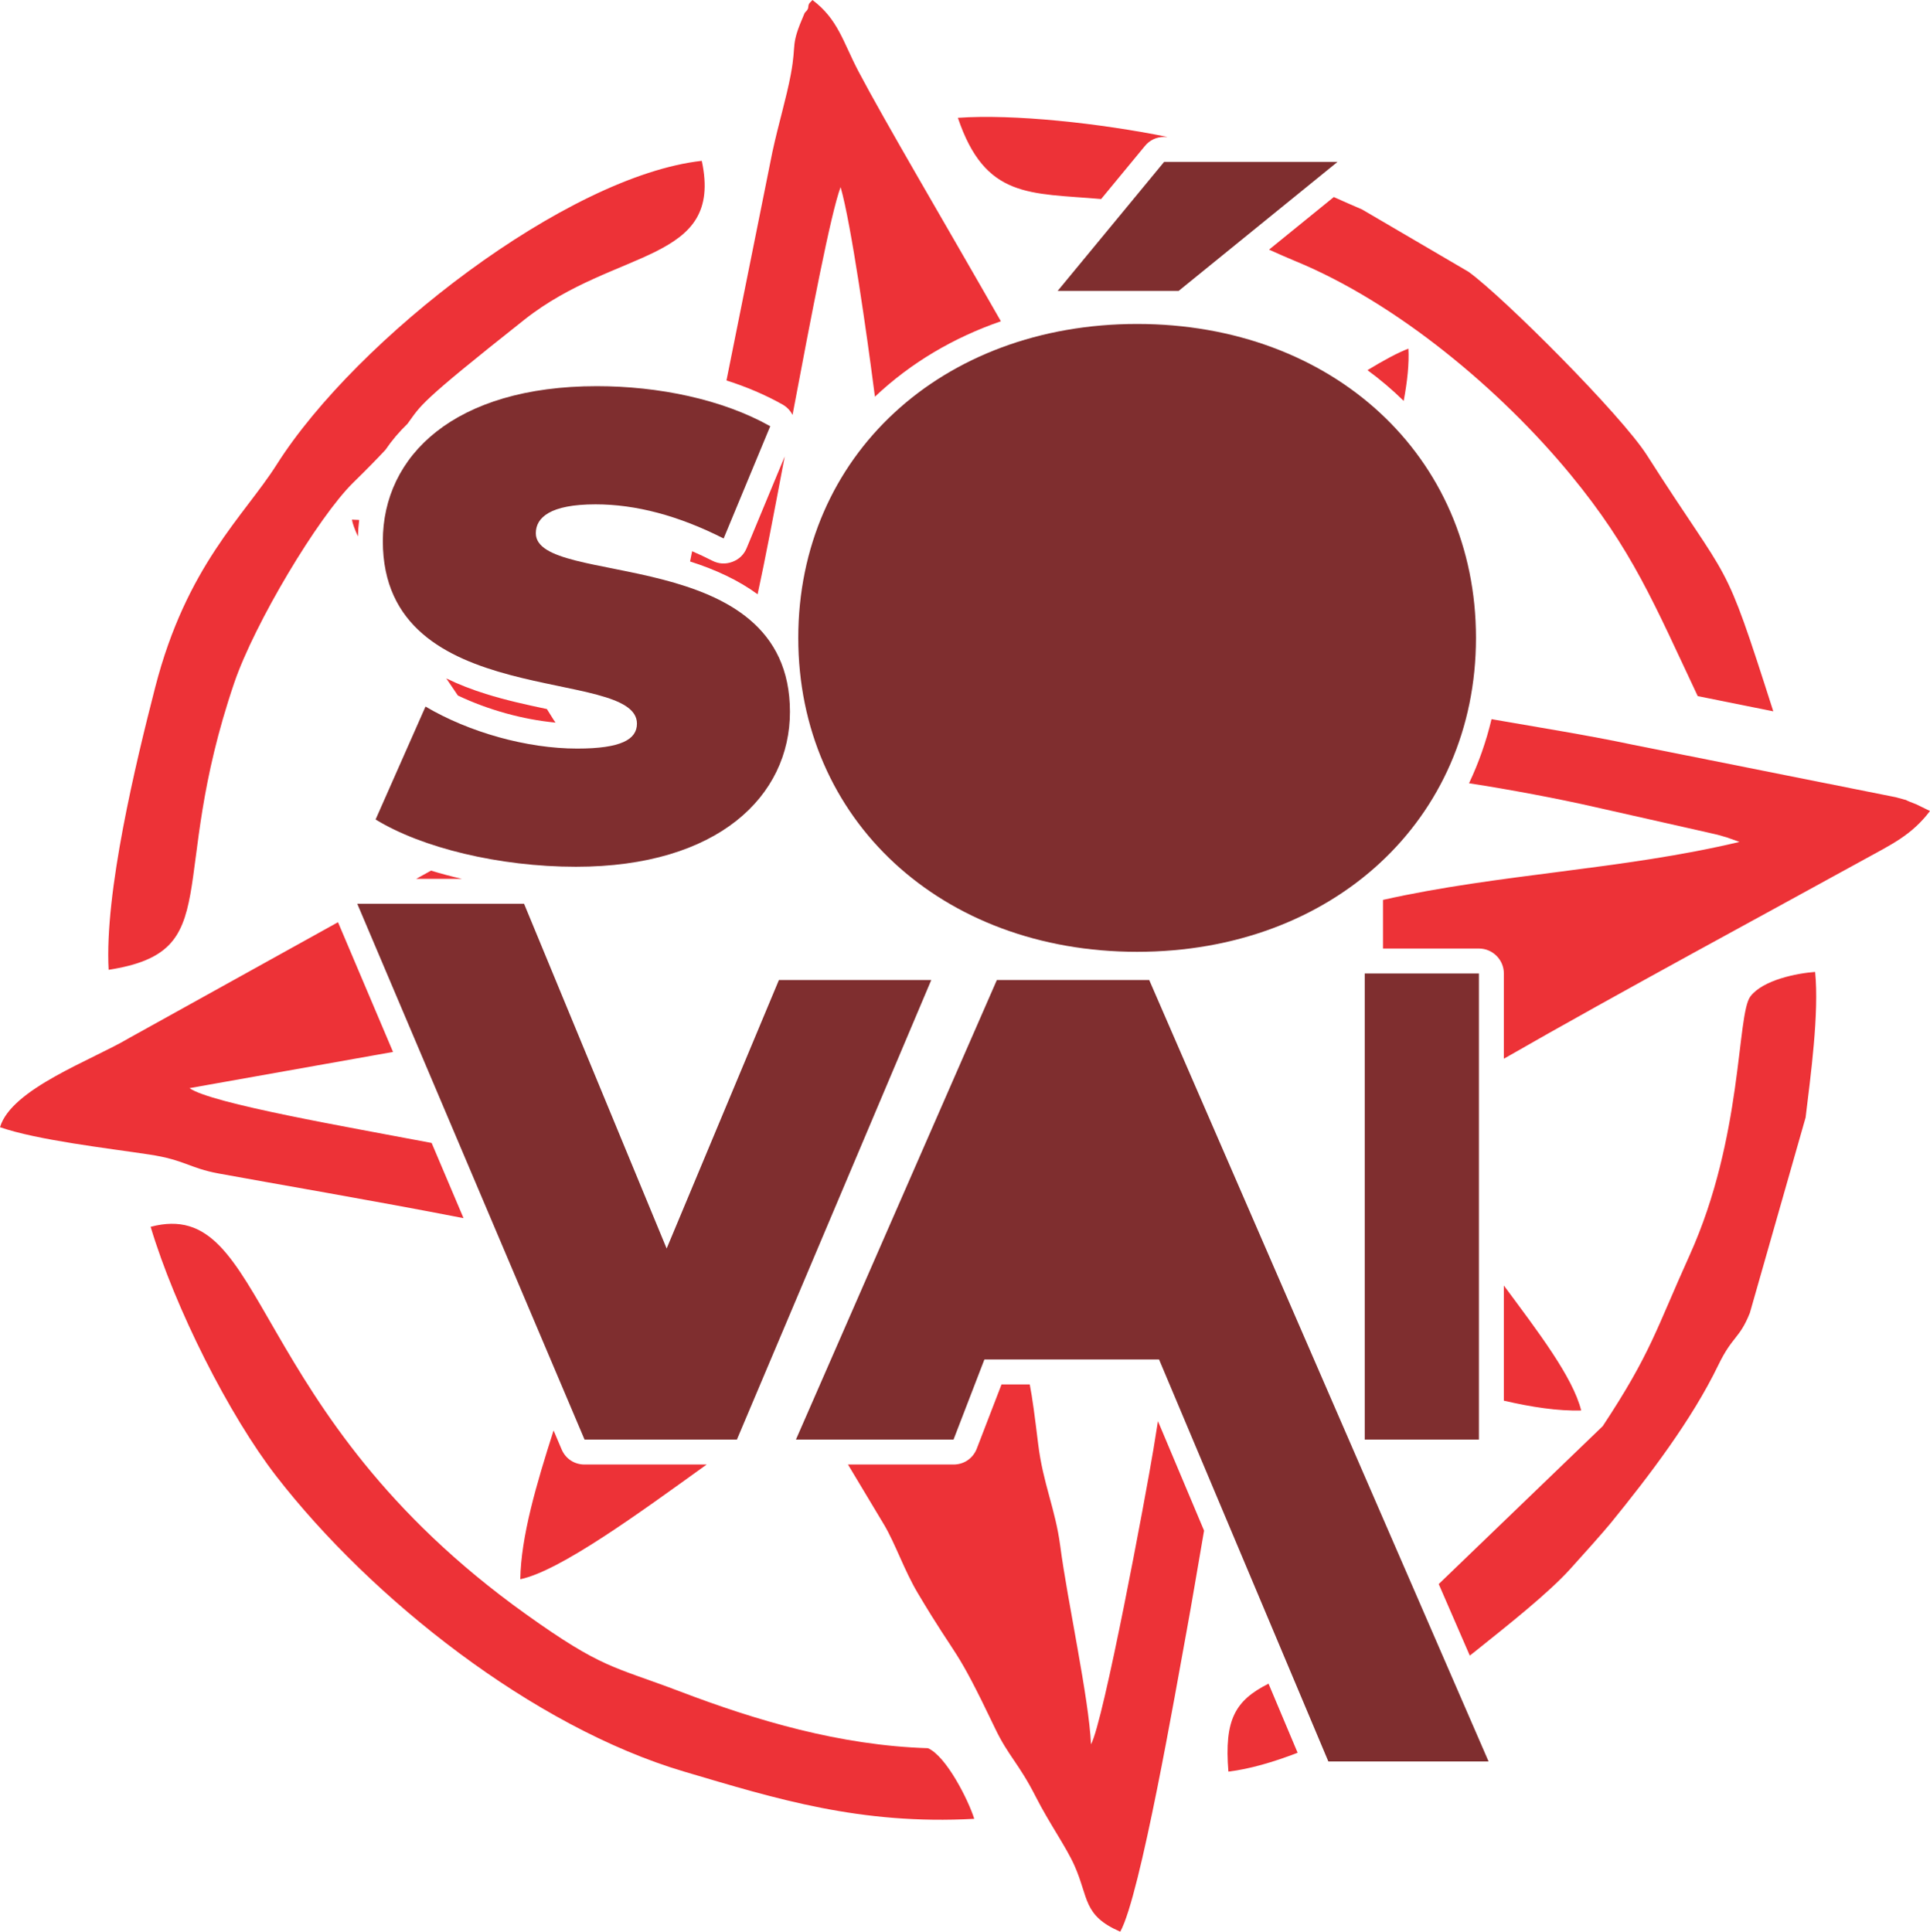 <?xml version="1.0" encoding="UTF-8"?>
<!DOCTYPE svg PUBLIC "-//W3C//DTD SVG 1.1//EN" "http://www.w3.org/Graphics/SVG/1.1/DTD/svg11.dtd">
<!-- Creator: CorelDRAW 2020 (64 Bit) -->
<svg xmlns="http://www.w3.org/2000/svg" xml:space="preserve" width="243.264mm" height="243.518mm" version="1.1" style="shape-rendering:geometricPrecision; text-rendering:geometricPrecision; image-rendering:optimizeQuality; fill-rule:evenodd; clip-rule:evenodd"
viewBox="0 0 36426.01 36464.05"
 xmlns:xlink="http://www.w3.org/1999/xlink"
 xmlns:xodm="http://www.corel.com/coreldraw/odm/2003">
 <defs>
  <style type="text/css">
   <![CDATA[
    .fil0 {fill:#ED3237}
    .fil1 {fill:#7F2E2F;fill-rule:nonzero}
   ]]>
  </style>
 </defs>
 <g id="Camada_x0020_1">
  <path class="fil0" d="M14298.61 11218.09c136.83,-626.45 318.33,-1576.97 511.72,-2601.89l-717.97 1729.26c-52.12,125.51 -144.15,213.98 -271.67,261.1 -127.47,47.09 -254.93,39.73 -376.11,-21.76 -124.96,-63.37 -252.28,-123.46 -381.64,-179.34l-38.89 193.45c482.01,153.48 915.11,354.91 1274.56,619.19zm659.33 -3385.34c355.63,-1887.19 722.58,-3810.39 907.04,-4300.5 202.19,695.91 511.84,2911.49 613.87,3697.89 11.19,86.1 22.57,172.17 34.14,258.21 684.25,-647.56 1497.27,-1119.52 2377.25,-1423.78 -1055.63,-1850.1 -2203.33,-3794.37 -2687.83,-4717.21 -293.53,-558.99 -383.5,-981.36 -868.6,-1347.36 -29.09,39.86 -74.3,53.55 -77.83,125.96 -3.47,71.25 -58.47,93.95 -72.55,126.38 -277.21,638.32 -142.07,529.22 -257.85,1150.16 -83.84,449.97 -229.73,921.51 -347.56,1465.34l-867.11 4313.87c371.35,118.67 728.02,268.72 1057.02,453.5 84.54,47.48 149.11,116.95 190,197.54zm12767.83 6952.63c773.55,119.61 1660.51,285.3 2388.92,451.79l2098.96 473.41c275.85,62.26 152.49,33.33 376.64,96.61l239.66 85.28c-2204.56,526.8 -4538.4,601.46 -6727.83,1094.68l0 918.03 1810.18 0c259.32,0 470.82,211.51 470.82,470.81l0 1609.3c2165.57,-1244.24 5141.93,-2845.89 6788.14,-3754.39 524.71,-289.59 906.1,-462.29 1254.75,-922.08l-262.03 -127.29c-387.06,-148.26 14.39,-19.35 -385.34,-132.95l-4985.58 -995.28c-801.64,-170.06 -1724.21,-317.94 -2642.59,-478.01 -99.44,417.14 -240.82,822.26 -424.7,1210.08zm-5871.03 12040.6c-25.68,163.74 -53.67,338.63 -84.71,526.96 -143.57,871.58 -946.2,5167.62 -1179.28,5573.55 -38.03,-869.94 -442.31,-2690.27 -580.43,-3745.46 -91.58,-699.27 -324.36,-1171.6 -416.2,-1921.9 -63.06,-515.09 -108.91,-875.22 -158.95,-1125.84l-532.92 0 -466.27 1210.41c-71.41,185.33 -240.74,301.56 -439.33,301.56l-1992.25 0c308.9,513.75 609,1014.87 681.97,1137.61 210.44,354.18 381.86,863.51 634.92,1288.91 793.86,1334.37 681.55,925.16 1461.84,2558.27 246.53,515.93 445.37,657.22 762.01,1279.62 262.6,516.15 577.23,953.34 734.51,1307.25 270.95,609.87 156.84,940.21 863.8,1247.13 378.85,-679.77 1047.86,-4563.49 1255.53,-5691.83 94.58,-513.65 204.24,-1175.97 326.22,-1879.06l-870.46 -2067.19zm-13708.05 -5250.7c-1551.55,-296.24 -4160.28,-743.03 -4570.55,-1034.71l3841.88 -683.36 -1038.6 -2448.89 -3934.63 2182.37c-715.63,425.84 -2226.32,958.4 -2444.77,1687.27 700.16,243.91 2029.17,396.33 2816.87,515.57 670.13,101.39 755.36,255.92 1308,358 929.08,171.66 2936.66,513.38 4623.96,843.57l-602.16 -1419.81zm2339.04 -7935c-12.02,-16.64 -23.93,-33.44 -35.55,-50.39l-128.42 -205.55c-387.06,-81.73 -771.68,-165.94 -1152.66,-285.36 -264.41,-82.88 -514.17,-179.63 -745.56,-292.51 73.06,108.1 146.07,215.85 218.57,322.75 564.83,268.59 1221.73,452.89 1843.61,511.06zm12698.62 19801.91c394.7,-47.18 843.18,-176.78 1306.53,-355.82l-549.3 -1304.46c-630.18,319.27 -836.85,676.88 -757.23,1660.29zm4556.01 -2189.96c32.88,-25.43 64.6,-50.34 94.96,-74.66 643.11,-515.28 1380.28,-1097.66 1798.14,-1557.67 194.39,-214.01 625.61,-695.43 768.4,-871.08 722.12,-888.31 1526.68,-1942.49 2026.55,-2976 272.18,-562.75 400.12,-494.81 597.85,-989.47l1051.96 -3688.1c94.5,-781.82 257.46,-1969.22 179.85,-2748.47 -343.14,24.26 -984.61,151.22 -1221.18,461.87 -261.58,343.43 -136.4,2647.49 -1148.02,4886.77 -640.4,1417.55 -728.84,1845.08 -1639.51,3225.49l-3095.37 2980.84 586.36 1350.48zm4301.97 -18111.99l1426.14 287.06c-970.17,-3034.14 -758.31,-2283.68 -2384.55,-4834.3 -486.44,-762.95 -2709.03,-2985.27 -3366.32,-3461.74l-2011.05 -1177.92c-182.41,-77.67 -359.36,-155.95 -532.59,-233.95l-1222.48 992.87c190.17,85.37 362.7,161.57 495.73,216.25 1915.61,787.01 3875.15,2429.84 5192.19,4028.45 1167.23,1416.63 1579.77,2436.65 2402.93,4183.27zm-10006.94 -10555.6c-1280.21,-258.79 -2902.72,-435.67 -3956.85,-360.75 517.48,1530.27 1354.13,1415.44 2703.91,1533.19l826.02 -1001.24c92.55,-112.17 217.77,-171.2 363.19,-171.2l63.73 0zm-3647.7 31748.82c-108.41,-348.2 -526.05,-1182.95 -874.53,-1333.42 -1664.74,-51.57 -3246.22,-525.85 -4673.36,-1068.73 -1273.26,-484.35 -1463.4,-422.73 -2923.86,-1468.1 -5320.39,-3808.52 -4840.88,-7894.73 -7072.72,-7305.11 459.19,1532.02 1478.85,3556.49 2374.3,4711.19 1789.23,2307.24 4838.26,4726.97 7695.77,5572.9 1744.22,516.34 3318.75,1008.34 5474.41,891.28zm-16337.19 -16026.74c2235.86,-349.95 1084.33,-1639.46 2371.02,-5418.21 380.31,-1116.92 1583.04,-3129.75 2246.17,-3779.03 264.5,-258.94 459.34,-458.84 607.06,-617.75 121.09,-177.98 260.44,-341.66 415.26,-490.83 267.1,-361.89 184.37,-364.55 2208.9,-1967.57 1721.01,-1362.67 3763.12,-1061.27 3345.87,-2997.43 -2535.27,283.01 -6514.24,3353.42 -8022.98,5734.71 -612.96,967.42 -1702.32,1905.46 -2293.8,4208.6 -364.36,1418.55 -958.28,3872.14 -877.5,5327.5zm4728.65 -8491.79c-46.27,-2.65 -92.13,-4.7 -137.24,-5.68 14.36,79.27 54.03,186.71 113.95,316.43 2.8,-104.1 10.51,-207.78 23.28,-310.75zm1356.17 6619.49l-279.79 155.17 862.48 0c-197.04,-45.01 -392.08,-96.64 -582.69,-155.17zm2312.81 10567.34c-325.22,1016.46 -615.34,2003.49 -628.47,2809.12 749.79,-157.23 2219.83,-1230.78 3517.56,-2165.61l-2304.42 0c-193.09,0 -358.06,-109.22 -433.45,-287l-151.22 -356.5zm17935.01 -561.82c526.08,122.4 1022.48,197.04 1459.67,185.41 -158.51,-634.2 -817,-1490.84 -1459.67,-2359.18l0 2173.77zm-1890.63 -18872.3c69.19,-369.71 104.77,-704.81 89.24,-986.69 -203.6,78.22 -467.77,220.79 -772.71,406.39 239.85,175.67 468.35,369.02 683.47,580.3z"/>
  <path class="fil1" d="M25757.35 27174.44l2154.92 0 0 -8798.44 -2154.92 0 0 8798.44zm-14888.31 -10812.94c2689.29,0 4040.15,-1338.47 4040.15,-2924.76 0,-3199.51 -4796.12,-2331.97 -4796.12,-3370.95 0,-297.41 272.67,-545.32 1127.77,-545.32 755.97,0 1561.52,210.71 2416.66,644.43l879.88 -2119.18c-904.66,-508.11 -2106.81,-756 -3271.78,-756 -2689.26,0 -4040.15,1313.69 -4040.15,2924.79 0,3234.6 4796.18,2352.64 4796.18,3445.3 0,297.41 -297.47,470.93 -1127.77,470.93 -954.32,0 -2044.89,-309.82 -2862.83,-793.17l-941.89 2131.65c867.54,532.89 2329.91,892.28 3779.89,892.28zm3832.09 2137.73l-2119.22 5068.79 -2690.79 -6507.6 -3147.87 0 4289.52 10114.02 2875.2 0 3668.38 -8675.21 -2875.21 0zm6760.51 -532.22c3691.47,0 6395.35,-2493.41 6395.35,-5925.82 0,-3432.46 -2703.88,-5925.87 -6395.35,-5925.87 -3691.51,0 -6395.36,2493.41 -6395.36,5925.87 0,3432.42 2703.85,5925.82 6395.36,5925.82zm-1499.47 -12475.83l2283.46 0 2998.97 -2435.73 -3272.96 0 -2009.47 2435.73zm5108.5 27759.03l3023.92 0 -6404.84 -14750.98 -2875.2 0 -3792.3 8675.21 2974.35 0 582.47 -1511.96 3296.59 0 3195.01 7587.73z"/>
 </g>
</svg>

